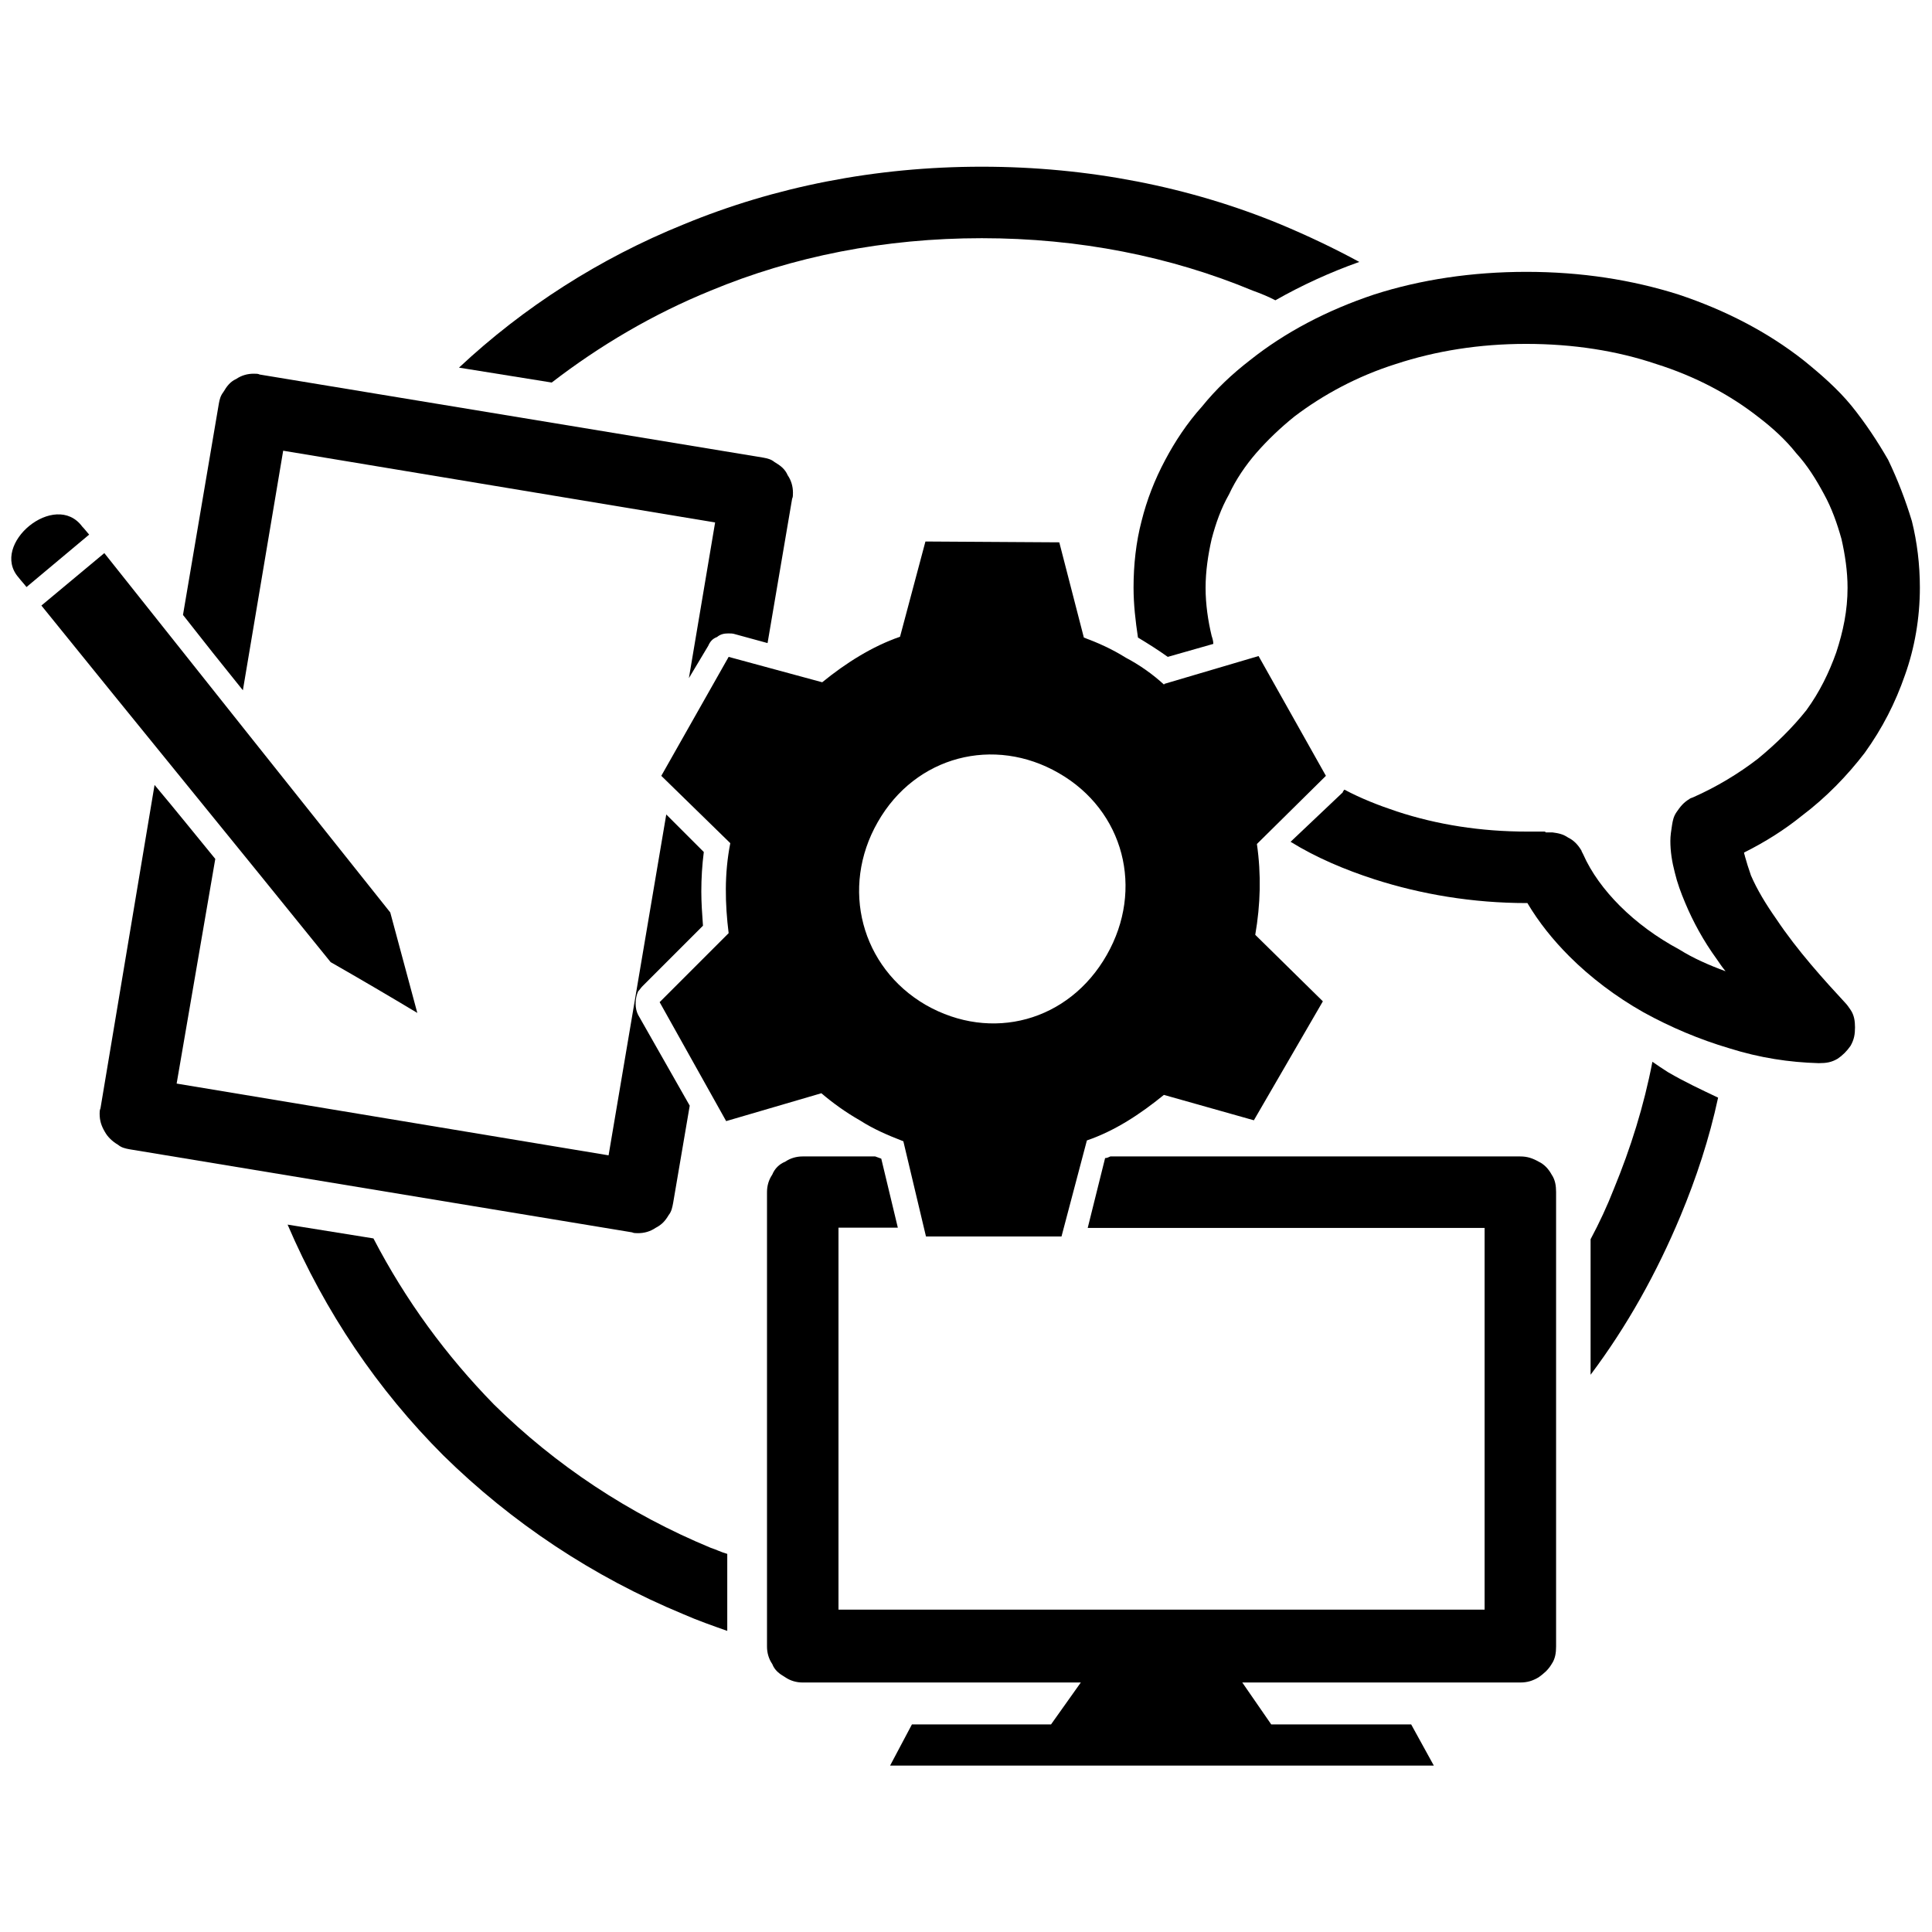 <?xml version="1.0" encoding="utf-8"?>
<!-- Generator: Adobe Illustrator 27.2.0, SVG Export Plug-In . SVG Version: 6.00 Build 0)  -->
<svg version="1.1" id="Calque_1" xmlns="http://www.w3.org/2000/svg" xmlns:xlink="http://www.w3.org/1999/xlink" x="0px" y="0px"
	 viewBox="0 0 700 700" style="enable-background:new 0 0 700 700;" xml:space="preserve">
<style type="text/css">
	.st0{fill-rule:evenodd;clip-rule:evenodd;}
</style>
<g>
	<path class="st0" d="M319.3,419.8l6,25h-21.5v138.4h234.1V444.9H394.1l6.3-25.3c0.6,0,1.3-0.3,1.9-0.6h148.5c2.5,0,4.4,0.6,6.7,1.9
		c1.9,0.9,3.5,2.5,4.7,4.7c1.3,1.9,1.6,4.1,1.6,6.3v164.7c0,2.2-0.3,4.4-1.6,6.3c-1.3,2.2-2.9,3.5-4.7,4.8c-2.2,1.3-4.1,1.9-6.7,1.9
		H450.1l10.5,15.2h50.7l8.2,14.9h-197l7.9-14.9h50.4l10.8-15.2H290.8c-2.2,0-4.4-0.6-6.3-1.9c-2.2-1.3-3.8-2.5-4.7-4.8
		c-1.3-1.9-1.9-4.1-1.9-6.3V431.9c0-2.2,0.6-4.4,1.9-6.3c0.9-2.2,2.5-3.8,4.7-4.7c1.9-1.3,4.1-1.9,6.3-1.9h26.3
		C317.7,419.2,318.4,419.5,319.3,419.8L319.3,419.8z"/>
	<path class="st0" d="M66.3,222.8l13-76.6c0.3-1.6,0.6-2.8,1.6-4.1c1.3-2.2,2.5-3.8,4.7-4.8c1.9-1.3,4.1-1.9,6.3-1.9
		c1,0,1.6,0,2.2,0.3l182.4,30.1c1.6,0.3,2.9,0.6,4.1,1.6c2.2,1.3,3.8,2.5,4.8,4.8c1.3,1.9,1.9,4.1,1.9,6.3c0,1,0,1.6-0.3,2.2
		l-8.9,52.3l-11.7-3.2c-0.9-0.3-1.6-0.3-2.5-0.3c-1.6,0-2.9,0.3-4.1,1.3c-1.6,0.6-2.5,1.6-3.2,3.2l-7,11.7l9.5-56.4l-156.5-26
		l-14.6,86.8C80.8,241.2,73.5,232,66.3,222.8L66.3,222.8z M78,311.2L64,392.6l156.5,26l20.9-123.5l13.6,13.6
		c-0.6,4.7-0.9,9.5-0.9,14.3c0,4.1,0.3,8.2,0.6,12.4l-21.9,21.9c-0.6,0.6-1,1.3-1.6,1.9c-0.6,1.3-0.9,2.9-0.9,4.4
		c0,1.6,0.3,2.9,0.9,4.1l18.7,32.9l-6,35.2c-0.3,1.6-0.6,3.2-1.6,4.4c-1.3,2.2-2.5,3.5-4.8,4.7c-1.9,1.3-4.1,1.9-6.3,1.9
		c-0.9,0-1.6,0-2.2-0.3L46.9,416.4c-1.6-0.3-2.9-0.6-4.1-1.6c-2.2-1.3-3.8-2.9-4.8-4.7c-1.3-2.2-1.9-4.1-1.9-6.6
		c0-0.6,0-1.3,0.3-1.9l19.6-117.2C63.4,293.2,70.7,302.3,78,311.2L78,311.2z"/>
	<path class="st0" d="M486.5,287.1c0-0.3,0.3-0.6,0.6-1c6,3.2,12.4,5.7,19,7.9c14.6,4.8,30.4,7.3,47.2,7.3h1.3h0.9v13v-13h0.6h0.9
		h0.6l-0.6,13l0.6-13h0.6h1.3l-1.6,13l1.6-13c0.3,0,0.3,0,0.6,0.3l-1.6,12.7l1.6-12.7h0.3l-1.6,12.7l1.6-12.7h0.9l-1.3,13l1.3-13
		h0.6h0.6c2.2,0.3,3.8,0.6,5.7,1.9c1.9,0.9,3.5,2.5,4.8,4.7c0,0.3,0.3,0.6,0.6,1.3c2.9,6.6,7.6,13,13.3,18.7
		c6,6,13.3,11.4,21.5,15.8c5.1,3.2,10.8,5.7,16.8,7.9c-1.3-1.6-2.2-2.9-3.2-4.4c-4.8-6.6-8.6-13.6-11.4-20.3
		c-1.6-3.8-2.9-7.3-3.8-11.1c-1-3.8-1.6-7.6-1.6-11.4c0-1.9,0.3-3.8,0.6-5.7c0.3-1.9,0.6-3.2,1.6-4.7c1.3-1.9,2.5-3.5,4.7-4.8
		c0.3-0.3,0.6-0.3,1.3-0.6c8.6-3.8,16.5-8.6,23.4-13.9c6.6-5.4,12.7-11.4,17.7-17.7c4.8-6.6,8.2-13.6,10.8-20.9
		c2.5-7.6,4.1-15.2,4.1-23.4c0-6-0.9-12-2.2-17.7c-1.6-5.7-3.5-11.1-6.3-16.2c-2.9-5.4-6-10.4-10.1-14.9c-3.8-4.8-8.6-9.2-13.6-13
		c-10.4-8.2-23.1-14.9-37.1-19.3c-14.2-4.8-30.1-7.3-47.2-7.3c-16.8,0-32.6,2.5-47.2,7.3c-13.9,4.4-26.3,11.1-36.7,19
		c-5.1,4.1-9.8,8.6-13.9,13.3c-3.8,4.4-7.3,9.5-9.8,14.9c-2.9,5.1-4.8,10.5-6.3,16.2c-1.3,5.7-2.2,11.7-2.2,17.7
		c0,6,0.9,12,2.2,17.4c0.3,0.9,0.6,1.9,0.6,2.9l-16.5,4.7c-3.5-2.5-7-4.7-10.8-7c-0.9-6-1.6-12-1.6-18.1c0-8.2,0.9-16.5,2.9-24.1
		c1.9-7.6,4.7-14.9,8.6-22.2c3.5-6.6,7.9-13.3,13.3-19.3c5.1-6.3,10.8-11.7,17.4-16.8c12.7-10.1,27.9-18.1,45-23.8
		c16.8-5.4,35.5-8.2,55.1-8.2c20,0,38.3,2.9,55.1,8.2c17.1,5.7,32.3,13.6,45.3,23.8c6.3,5.1,12.4,10.4,17.4,16.5
		c5.1,6.3,9.5,13,13.3,19.6c3.5,7.3,6.3,14.6,8.6,22.2c1.9,7.6,2.9,15.8,2.9,24.1c0,11.1-1.9,21.9-5.4,31.7
		c-3.5,10.1-8.2,19.3-14.6,28.2c-6.3,8.2-13.9,16.1-22.8,22.8c-6.3,5.1-13.3,9.5-20.9,13.3c0,0.6,0.3,0.9,0.3,1.3
		c0.6,2.2,1.3,4.4,2.2,7c2.2,5.1,5.4,10.4,9.2,15.8c7.6,11.4,17.4,22.2,25,30.4c0.6,0.6,1.3,1.6,1.9,2.5c1.3,1.9,1.6,4.1,1.6,6.3
		c0,2.5-0.3,4.4-1.6,6.7c-1.3,1.9-2.9,3.5-4.7,4.7c-2.2,1.3-4.1,1.6-6.7,1.6h-0.3c-10.5-0.3-21.2-1.9-32.3-5.4
		c-10.8-3.2-21.2-7.6-31-13c-10.1-5.7-19.3-12.7-26.9-20.3c-6-6-11.1-12.4-15.2-19.3h-0.3c-19.6,0-38.3-3.2-55.1-8.6
		c-10.8-3.5-21.2-7.9-30.4-13.6L486.5,287.1z"/>
	<path class="st0" d="M479.3,362.8l-25,43.1l-32.6-9.2c-8.6,7-17.7,13-27.9,16.5l-9.2,34.8h-49.1l-8.2-34.5
		c-5.7-2.2-10.8-4.4-15.8-7.6c-5.1-2.9-9.8-6.3-13.9-9.8l-34.5,10.1l-24.1-43.1l25-25c-1.3-10.5-1.6-21.5,0.6-32.6l-25-24.4
		l24.4-43.1l33.9,9.2c8.6-7,18.1-13,28.2-16.5l9.2-34.5l48.5,0.3l8.9,34.5c5.1,1.9,10.1,4.1,15.2,7.3c4.8,2.5,9.8,6,13.9,9.8v-0.3
		l34.2-10.1l24.4,43.4l-25,24.7c1.6,11.1,1.3,21.9-0.6,32.9L479.3,362.8z M318,297.9c-13.6,23.8-6,52.6,17.4,66.2
		c23.8,13.6,51.9,6,65.6-18.1c13.6-23.8,6.3-52.3-17.4-65.9C360.2,266.6,331.7,273.8,318,297.9L318,297.9z"/>
	<path class="st0" d="M9.6,212.7c-1-1.3-1.9-2.2-2.9-3.5c-10.5-12,13.3-31.7,23.1-18.4c0.9,0.9,1.6,1.9,2.5,2.9L9.6,212.7z
		 M37.8,200.4c34.5,43.4,69,86.8,103.6,130.2c3.2,12,6.6,24.4,9.8,36.4c-10.5-6.3-20.9-12.4-31.4-18.4
		c-34.8-43.1-70-86.1-104.8-129.2L37.8,200.4z"/>
	<path class="st0" d="M604.4,388.5c6,3.5,12,6.3,18.1,9.2c-3.2,14.9-7.9,29.1-13.6,42.8c-8.6,20.6-19.3,39.9-32.6,57.6V449
		c3.2-6,6-12,8.5-18.4c6-14.6,10.8-29.8,13.9-45.9C600.5,386,602.4,387.2,604.4,388.5L604.4,388.5z M462.1,108.8
		c-2.5-1.3-5.4-2.5-8.2-3.5c-29.8-12.4-63-19-98.2-19s-68.4,6.6-98.2,19c-20.9,8.5-40.2,19.9-57.6,33.3l-33.6-5.4
		c23.4-21.9,51-39.6,81.4-51.9c32.9-13.6,69.4-20.9,108-20.9c38.6,0,75.4,7.3,108.3,20.9c9.8,4.1,19.3,8.6,28.5,13.6
		C481.8,98.7,471.6,103.4,462.1,108.8L462.1,108.8z M135.3,448.7c11.7,22.5,26.3,42.4,43.7,60.2c22.2,21.9,48.8,39.6,78.5,51.9
		c1.9,0.6,3.8,1.6,6,2.2v27.9c-5.4-1.9-10.8-3.8-15.8-6c-32.9-13.6-62.4-33.3-87.1-57.6c-23.8-23.8-42.8-51.9-56.4-83.6L135.3,448.7
		z"/>
</g>
</svg>
